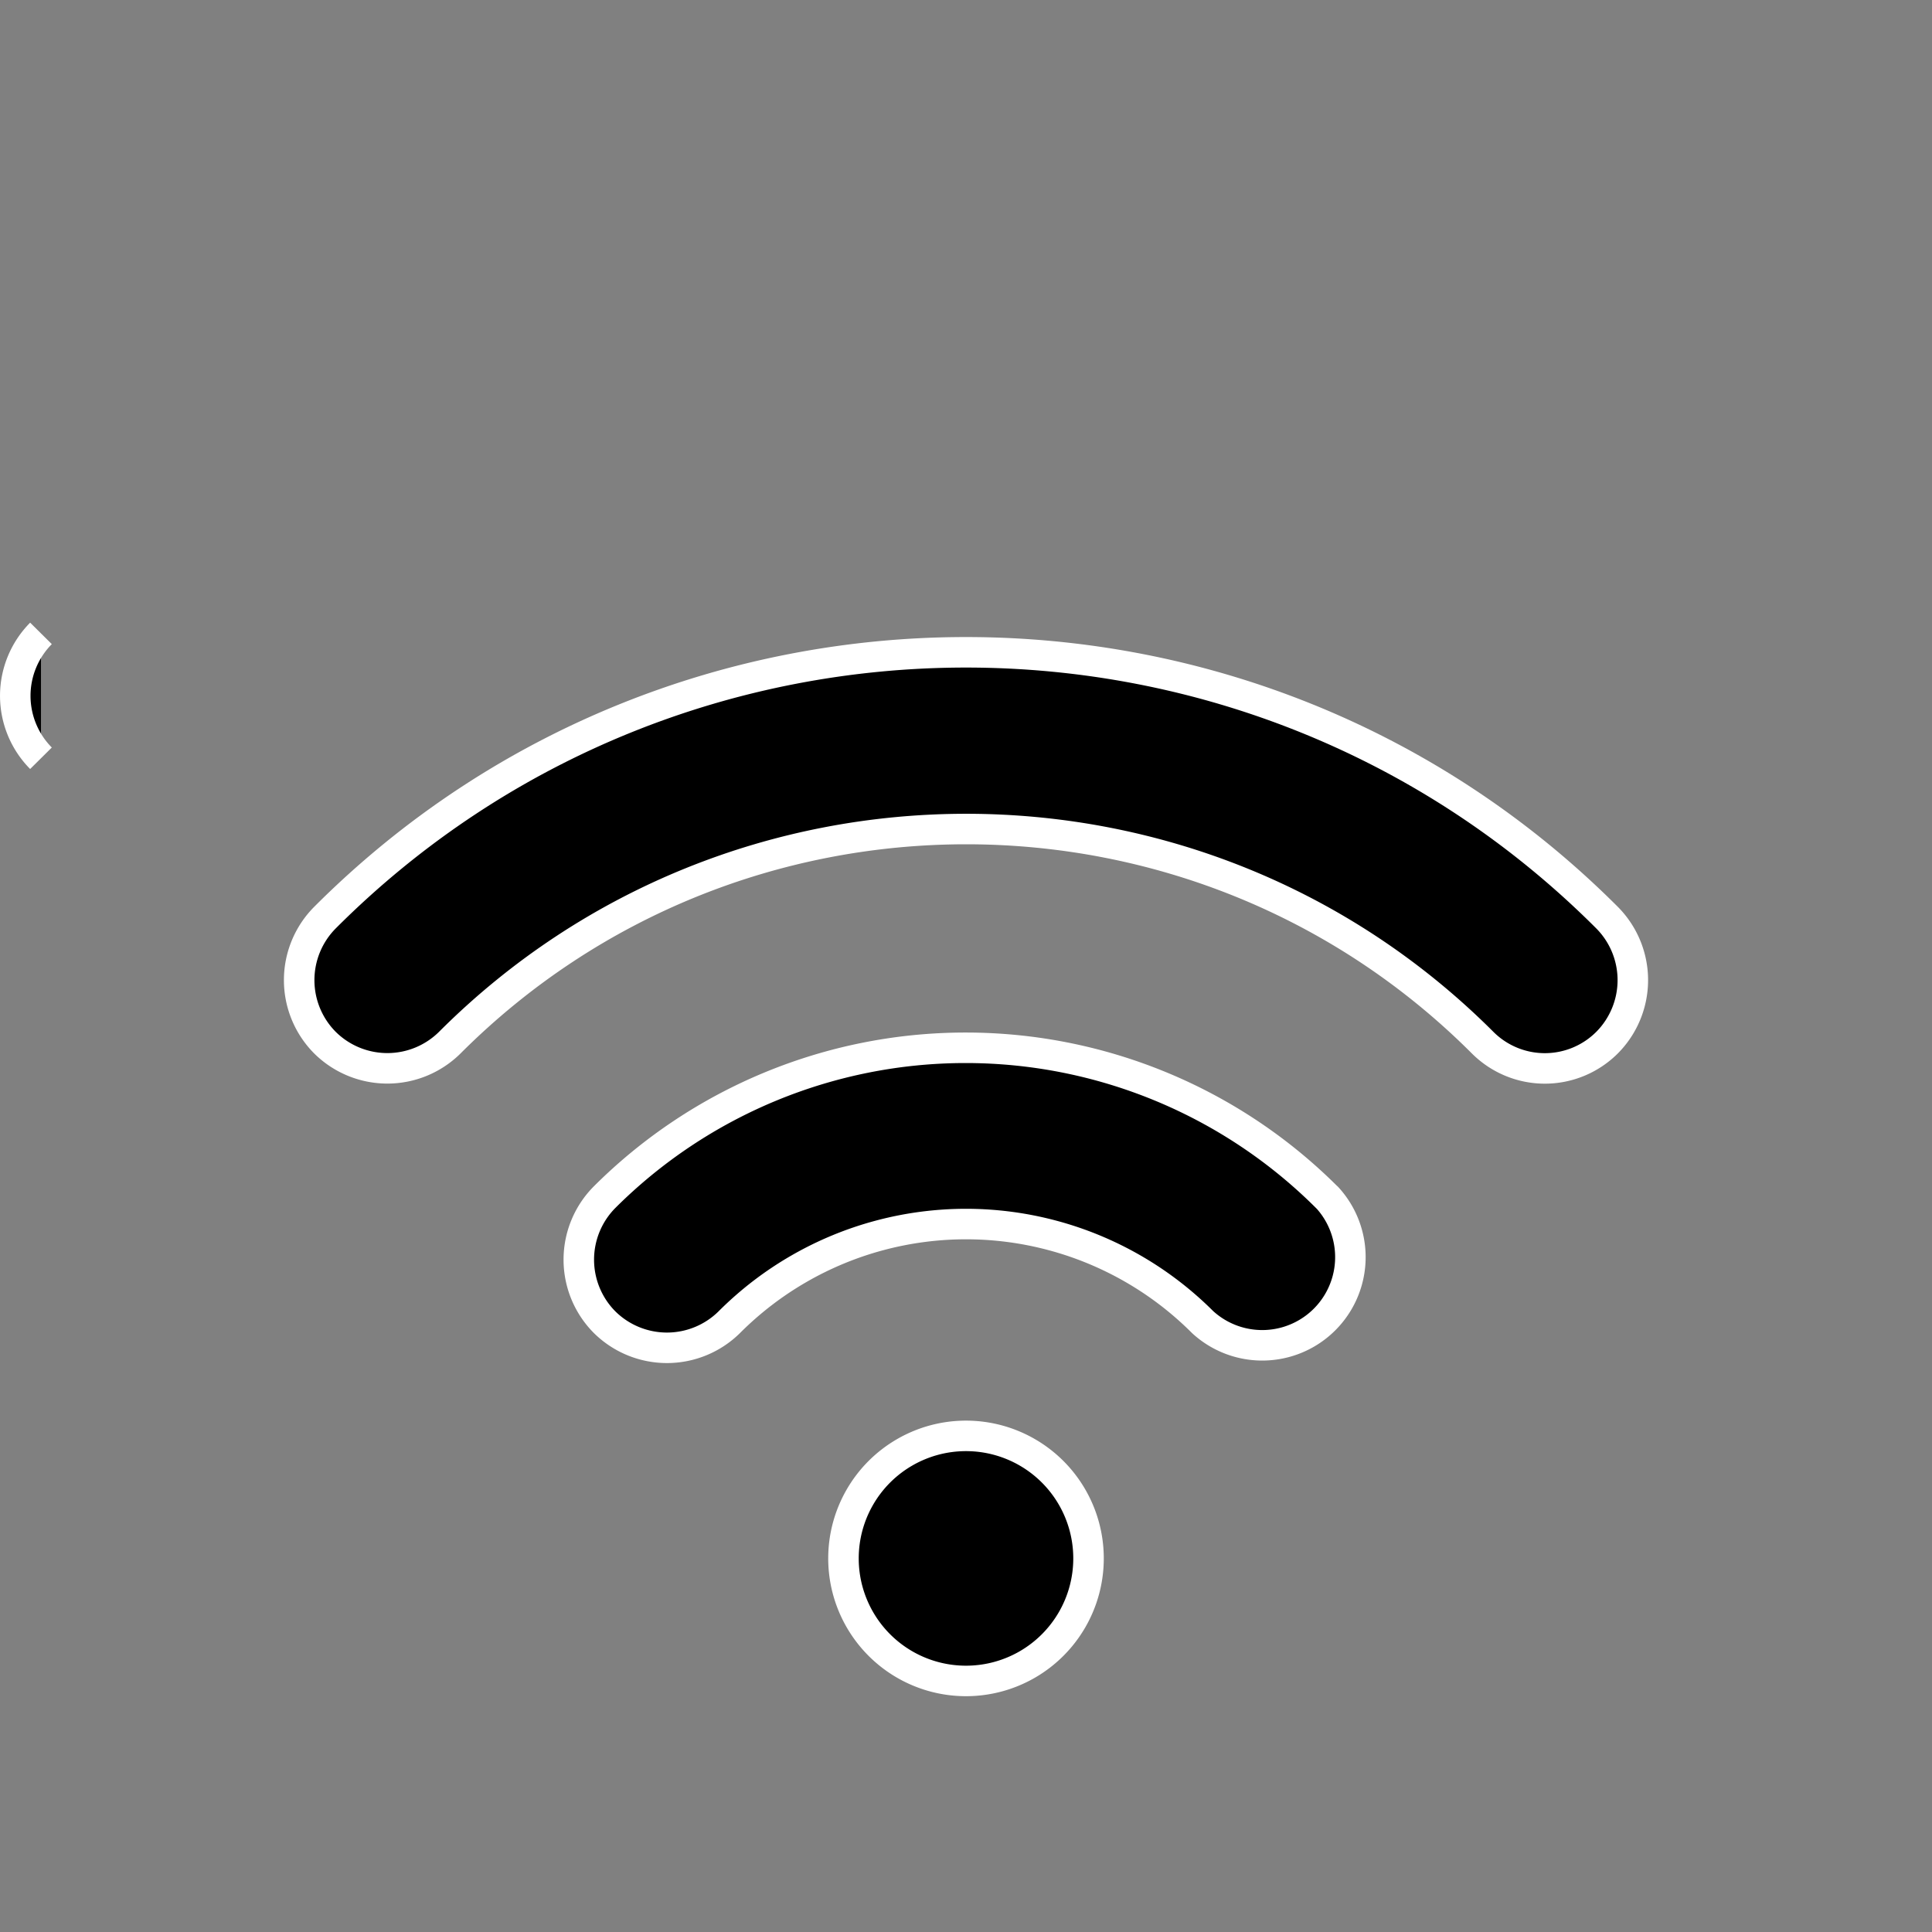 <svg width="19" height="19" viewBox="0 0 19 19" fill="none" xmlns="http://www.w3.org/2000/svg"><rect x="0" y="0" width="19" height="19" fill="#808080" stroke="none"/><g clip-path="url(#a)" fill="#000" stroke="#fff" stroke-width=".3" stroke-linejoin="round"><path d="M3.195 9.025c3.475-3.48 9.134-3.48 12.61 0a.872.872 0 0 1 0 1.228.865.865 0 0 1-1.225 0c-2.8-2.8-7.356-2.8-10.156 0a.872.872 0 0 1-1.229 0 .872.872 0 0 1 0-1.228z"/><path d="M13.052 11.777a.867.867 0 0 1-1.225 1.225 3.29 3.29 0 0 0-4.654 0 .872.872 0 0 1-1.228 0 .872.872 0 0 1 0-1.228 5.026 5.026 0 0 1 7.107.004zm-2.347 3.549a1.205 1.205 0 1 1-2.41 0 1.205 1.205 0 0 1 2.41 0zM.403 6.229zm0 0a.872.872 0 0 0 0 1.228"/></g><defs><clipPath id="a"><path fill="#fff" d="M0 0h19v19H0z"/></clipPath></defs></svg>